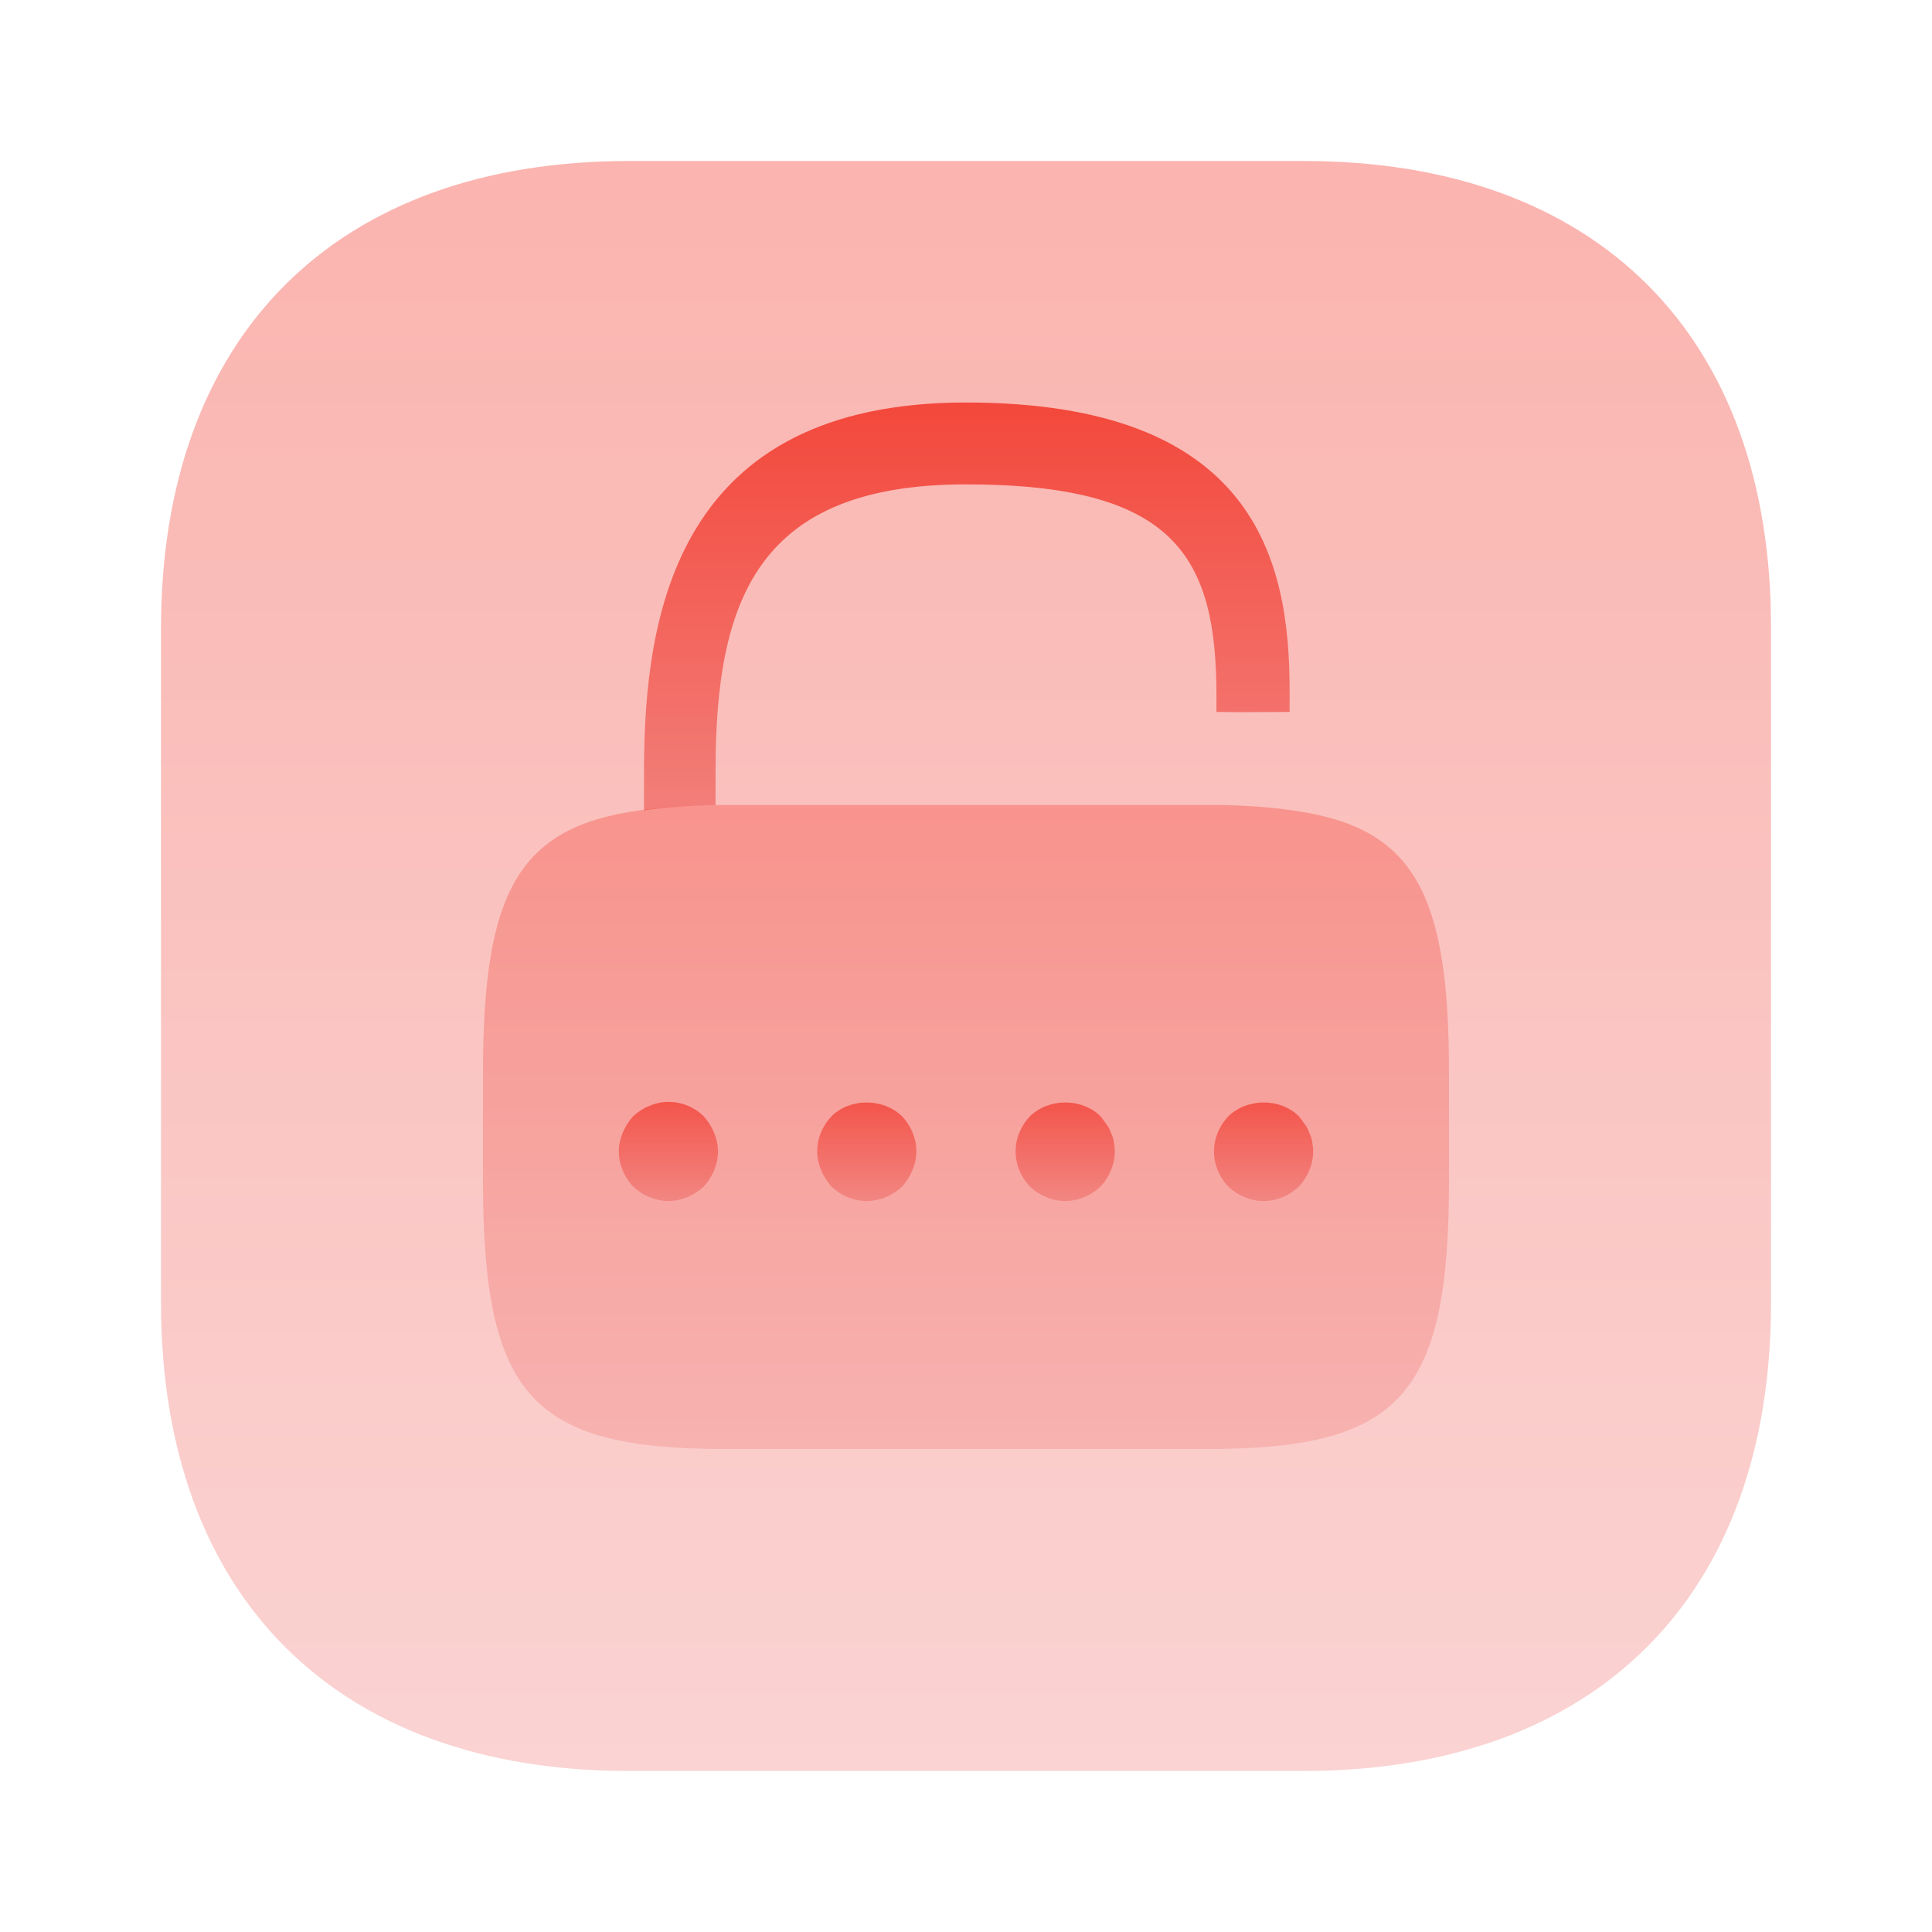 <svg width="200" height="200" viewBox="0 0 200 200" fill="none" xmlns="http://www.w3.org/2000/svg">
<defs>
<linearGradient id="paint0_linear_1687_14102" x1="100.083" y1="41.667" x2="100.083" y2="83.899" gradientUnits="userSpaceOnUse">
<stop stop-color="#F44336"/>
<stop offset="1" stop-color="#F2918F"/>
</linearGradient>
<linearGradient id="paint1_linear_1687_14102" x1="100" y1="83.333" x2="100" y2="150" gradientUnits="userSpaceOnUse">
<stop stop-color="#F44336"/>
<stop offset="1" stop-color="#F2918F"/>
</linearGradient>
<linearGradient id="paint2_linear_1687_14102" x1="69.192" y1="114.068" x2="69.192" y2="124.33" gradientUnits="userSpaceOnUse">
<stop stop-color="#F44336"/>
<stop offset="1" stop-color="#F2918F"/>
</linearGradient>
<linearGradient id="paint3_linear_1687_14102" x1="89.729" y1="114.128" x2="89.729" y2="124.332" gradientUnits="userSpaceOnUse">
<stop stop-color="#F44336"/>
<stop offset="1" stop-color="#F2918F"/>
</linearGradient>
<linearGradient id="paint4_linear_1687_14102" x1="110.269" y1="114.128" x2="110.269" y2="124.332" gradientUnits="userSpaceOnUse">
<stop stop-color="#F44336"/>
<stop offset="1" stop-color="#F2918F"/>
</linearGradient>
<linearGradient id="paint5_linear_1687_14102" x1="130.805" y1="114.128" x2="130.805" y2="124.332" gradientUnits="userSpaceOnUse">
<stop stop-color="#F44336"/>
<stop offset="1" stop-color="#F2918F"/>
</linearGradient>
<linearGradient id="paint6_linear_1687_14102" x1="100" y1="16.667" x2="100" y2="183.334" gradientUnits="userSpaceOnUse">
<stop stop-color="#F44336"/>
<stop offset="1" stop-color="#F2918F"/>
</linearGradient>
</defs>
<path d="M133.5 71.435V73.698C131.317 73.698 128.691 73.754 125.926 73.698V72C125.926 57.5 121.531 50.142 100 50.142C78.469 50.142 74.074 62.006 74.074 79.803V83.334C71.309 83.39 68.84 83.56 66.667 83.899V79.803C66.667 63.418 70.124 41.667 100 41.667C129.877 41.667 133.5 57.935 133.5 71.435Z" fill="url(#paint0_linear_1687_14102)"/>
<path opacity="0.4" d="M150 111.111V122.222C150 144.444 145 150 125 150H75C55 150 50 144.444 50 122.222V111.111C50 92.555 53.5 85.611 66.25 83.889C68.45 83.555 70.95 83.389 73.75 83.333H126.25C129.05 83.389 131.55 83.555 133.75 83.889C146.5 85.611 150 92.555 150 111.111Z" fill="url(#paint1_linear_1687_14102)"/>
<path d="M69.192 124.33C68.525 124.33 67.858 124.176 67.241 123.92C66.574 123.663 66.061 123.304 65.547 122.842C64.623 121.866 64.058 120.531 64.058 119.197C64.058 118.529 64.212 117.862 64.469 117.246C64.726 116.63 65.085 116.065 65.547 115.551C66.061 115.089 66.574 114.73 67.241 114.473C69.141 113.652 71.4 114.114 72.837 115.551C73.299 116.065 73.659 116.63 73.915 117.246C74.172 117.862 74.326 118.529 74.326 119.197C74.326 120.531 73.761 121.866 72.837 122.842C71.862 123.766 70.527 124.33 69.192 124.33Z" fill="url(#paint2_linear_1687_14102)"/>
<path d="M89.729 124.332C88.343 124.332 87.059 123.767 86.084 122.843C85.622 122.329 85.262 121.765 85.005 121.149C84.749 120.532 84.595 119.865 84.595 119.198C84.595 117.812 85.16 116.528 86.084 115.553C87.983 113.653 91.423 113.653 93.374 115.553C94.298 116.528 94.863 117.812 94.863 119.198C94.863 119.865 94.709 120.532 94.452 121.149C94.195 121.765 93.836 122.329 93.374 122.843C92.398 123.767 91.064 124.332 89.729 124.332Z" fill="url(#paint3_linear_1687_14102)"/>
<path d="M110.269 124.332C108.934 124.332 107.599 123.767 106.624 122.843C105.7 121.867 105.135 120.584 105.135 119.198C105.135 117.812 105.7 116.528 106.624 115.553C108.575 113.653 112.014 113.653 113.914 115.553C114.119 115.809 114.325 116.066 114.53 116.374C114.735 116.631 114.889 116.939 114.992 117.247C115.146 117.555 115.249 117.863 115.3 118.171C115.351 118.53 115.403 118.89 115.403 119.198C115.403 120.532 114.838 121.867 113.914 122.843C112.938 123.767 111.604 124.332 110.269 124.332Z" fill="url(#paint4_linear_1687_14102)"/>
<path d="M130.805 124.332C129.471 124.332 128.136 123.767 127.16 122.843C126.236 121.867 125.672 120.584 125.672 119.198C125.672 117.812 126.236 116.528 127.16 115.553C129.111 113.653 132.551 113.653 134.45 115.553C134.656 115.809 134.861 116.066 135.066 116.374C135.272 116.631 135.426 116.939 135.529 117.247C135.683 117.555 135.785 117.863 135.837 118.171C135.888 118.53 135.939 118.89 135.939 119.198C135.939 120.532 135.375 121.867 134.45 122.843C133.475 123.767 132.14 124.332 130.805 124.332Z" fill="url(#paint5_linear_1687_14102)"/>
<path opacity="0.4" d="M134.976 16.667H65.108C34.759 16.667 16.667 34.75 16.667 65.084V134.834C16.667 165.25 34.759 183.334 65.108 183.334H134.892C165.241 183.334 183.333 165.25 183.333 134.917V65.084C183.416 34.75 165.324 16.667 134.976 16.667Z" fill="url(#paint6_linear_1687_14102)"/>

</svg>
